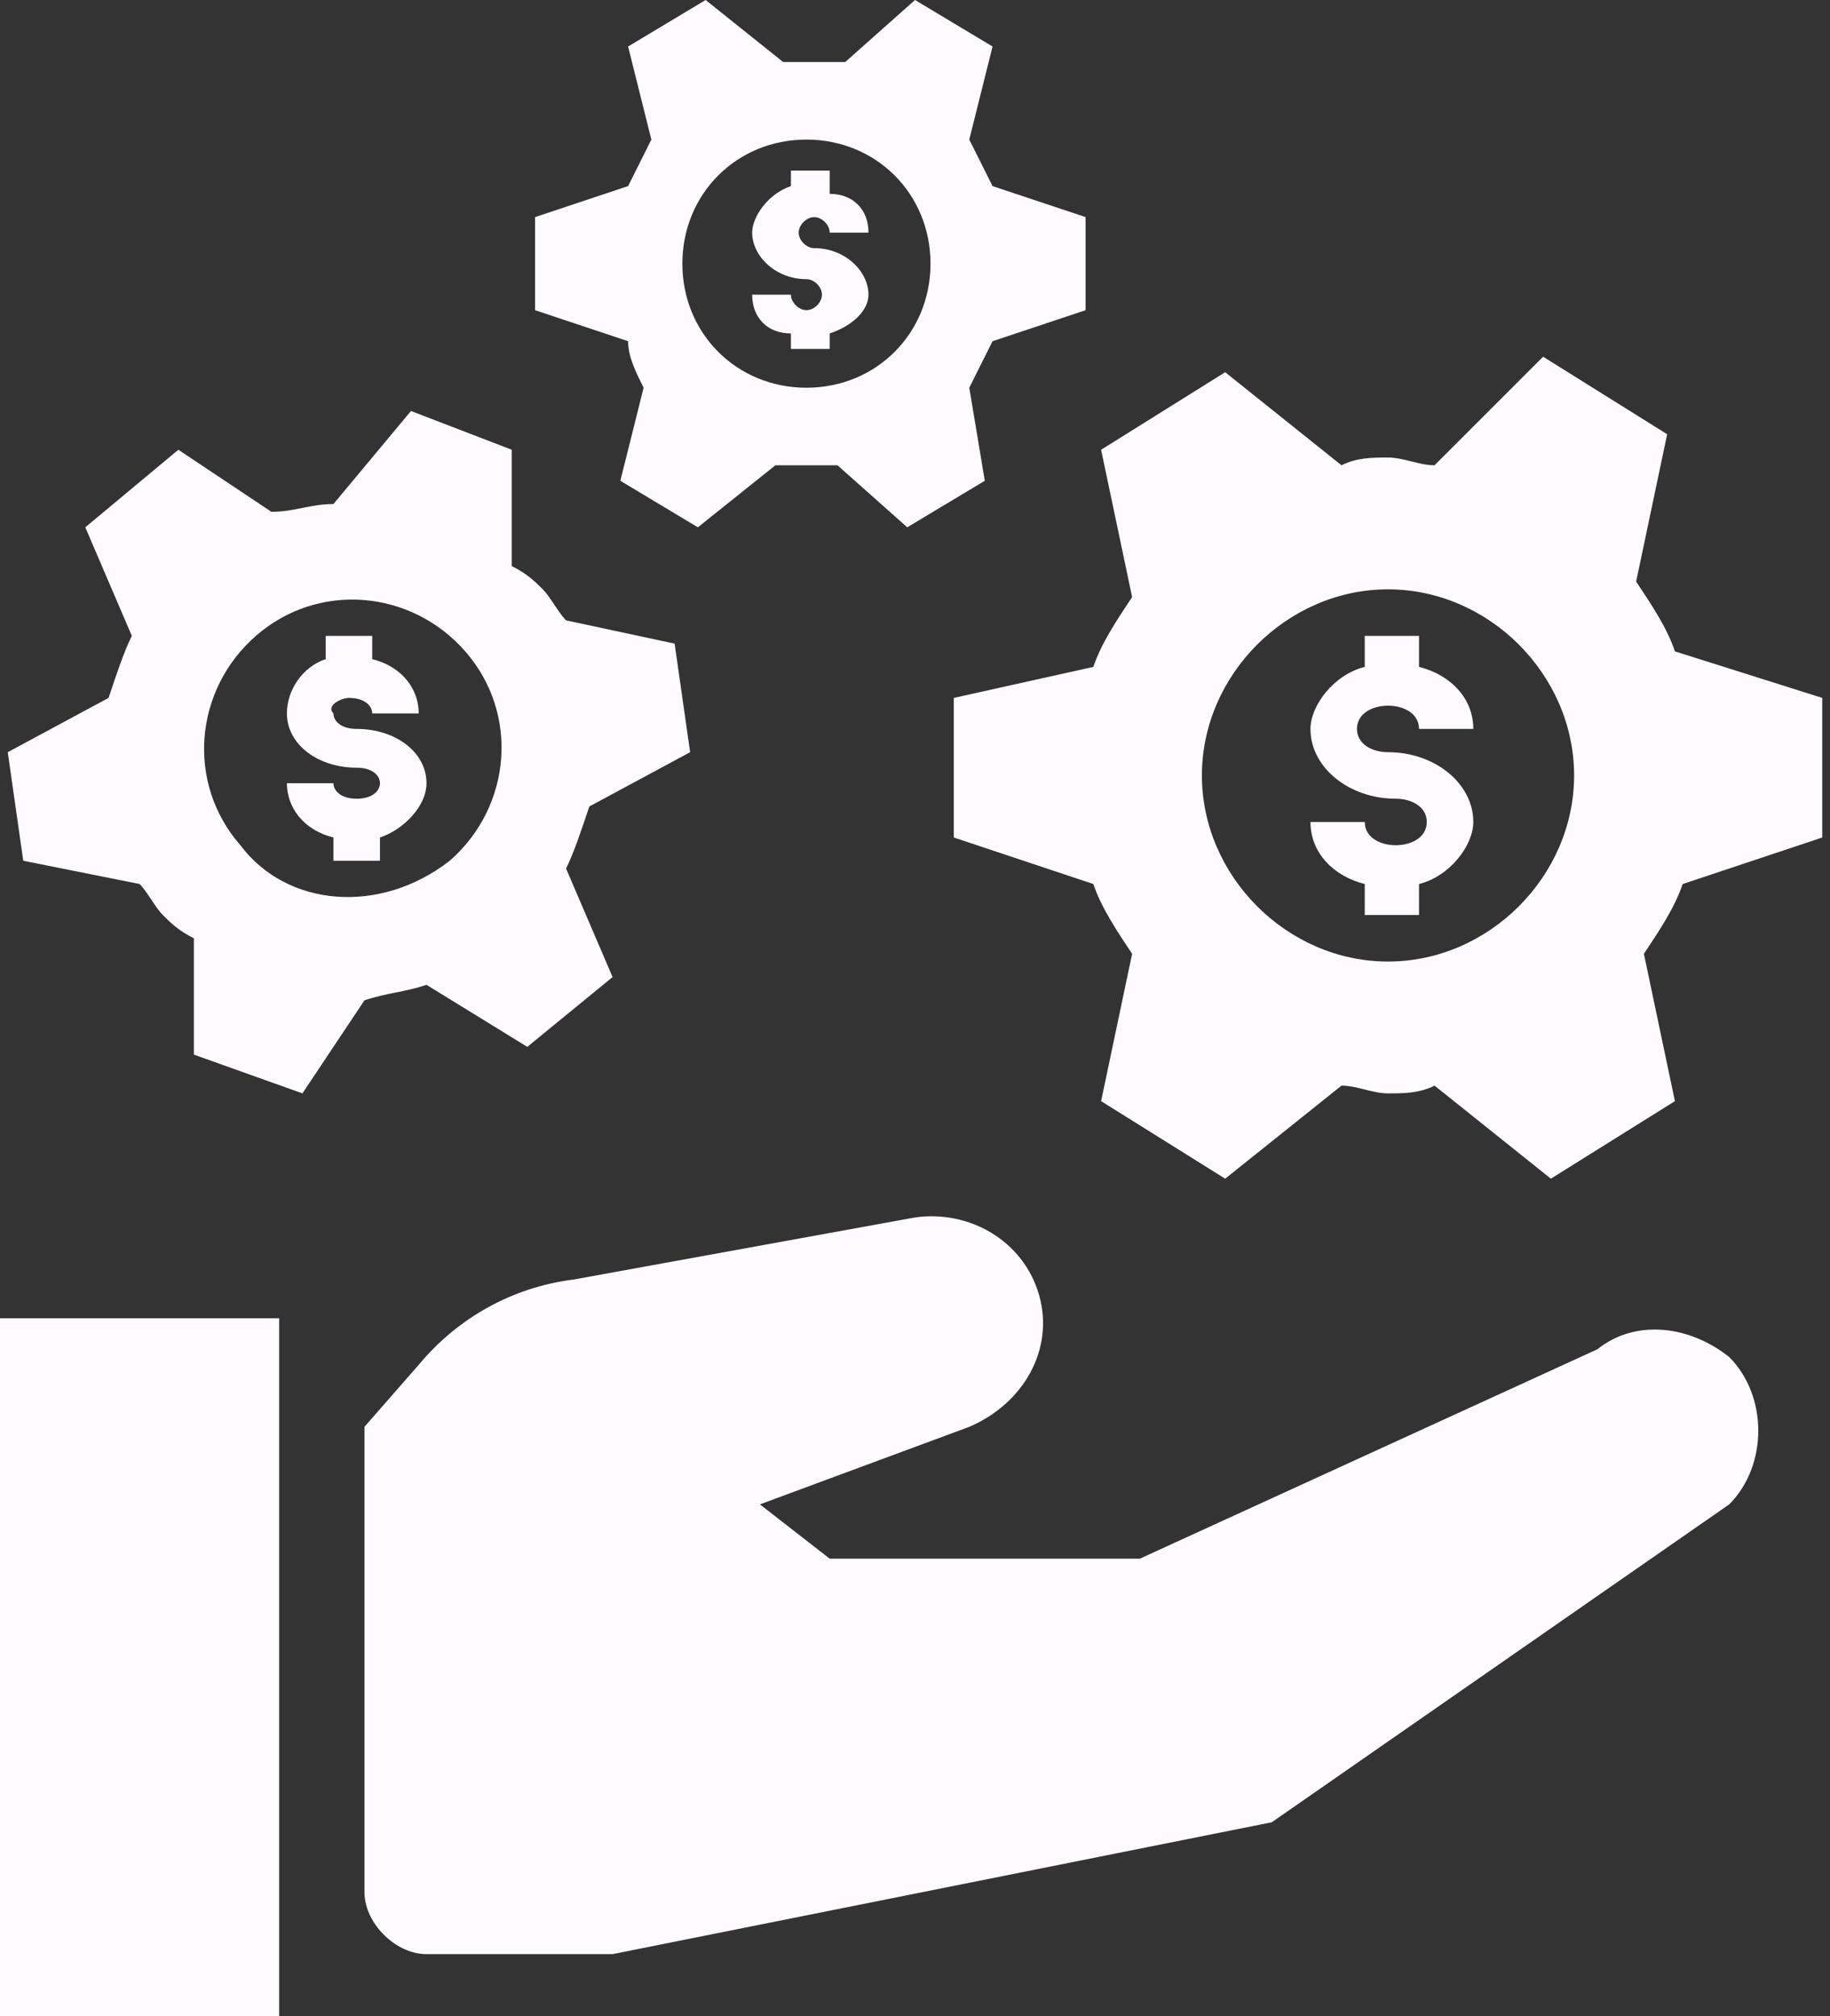 <svg width="59" height="65" viewBox="0 0 59 65" fill="none" xmlns="http://www.w3.org/2000/svg">
<rect x="0" y="0" width="59" height="65" fill="#333333" stroke="none"/>
<path d="M55.75 43.75C54.5 42.75 52.75 42.5 51.5 43.5L36.75 50.25H26.75L24.5 48.5L31.25 46C33 45.25 34 43.5 33.5 41.75C33 40 31.25 39 29.5 39.25L18.5 41.25C16.5 41.5 14.75 42.5 13.5 44L11.75 46V61C11.75 62 12.75 63 13.75 63H19.75L41 58.75L55.75 48.5C57 47.25 57 45 55.75 43.75Z" fill="#FDFBFF"/>
<path d="M0 42.5H9V65H0V42.5Z" fill="#FDFBFF"/>
<path d="M54 21C53.75 20.25 53.25 19.5 52.75 18.75L53.75 14L49.75 11.5L46.25 15C45.75 15 45.25 14.75 44.75 14.75C44.25 14.75 43.75 14.75 43.25 15L39.5 12L35.5 14.5L36.5 19.25C36 20 35.5 20.75 35.25 21.5L30.75 22.5V27L35.25 28.5C35.5 29.25 36 30 36.5 30.75L35.5 35.5L39.5 38L43.25 35C43.75 35 44.25 35.25 44.75 35.25C45.25 35.25 45.75 35.25 46.25 35L50 38L54 35.5L53 30.75C53.5 30 54 29.25 54.25 28.5L58.75 27V22.5L54 21ZM44.75 31C41.5 31 38.75 28.25 38.75 25C38.75 21.75 41.5 19 44.75 19C48 19 50.75 21.75 50.75 25C50.75 28.25 48 31 44.75 31Z" fill="#FDFBFF"/>
<path d="M44.75 22.75C45.25 22.75 45.75 23 45.75 23.5H47.5C47.5 22.5 46.75 21.75 45.75 21.5V20.5H44V21.5C43 21.75 42.25 22.75 42.25 23.5C42.25 24.75 43.5 25.75 45 25.75C45.5 25.75 46 26 46 26.5C46 27 45.5 27.25 45 27.25C44.5 27.25 44 27 44 26.5H42.25C42.25 27.5 43 28.25 44 28.5V29.5H45.75V28.5C46.75 28.25 47.5 27.25 47.5 26.5C47.5 25.25 46.25 24.25 44.75 24.25C44.25 24.25 43.75 24 43.75 23.5C43.75 23 44.25 22.75 44.75 22.75Z" fill="#FDFBFF"/>
<path d="M20.75 12.5L20 15.5L22.5 17L25 15H26H27L29.25 17L31.75 15.5L31.25 12.5L32 11L35 10V7L32 6L31.25 4.5L32 1.5L29.5 0L27.25 2H26.25H25.25L22.75 0L20.25 1.5L21 4.5L20.25 6L17.25 7V10L20.25 11C20.25 11.5 20.5 12 20.75 12.5ZM26 4.5C28.25 4.5 30 6.25 30 8.5C30 10.75 28.25 12.5 26 12.5C23.75 12.5 22 10.75 22 8.5C22 6.25 23.75 4.5 26 4.5Z" fill="#FDFBFF"/>
<path d="M26 10C25.75 10 25.5 9.75 25.5 9.5H24.25C24.25 10.25 24.75 10.75 25.5 10.75V11.25H26.75V10.75C27.5 10.5 28 10 28 9.5C28 8.75 27.25 8 26.25 8C26 8 25.75 7.75 25.75 7.5C25.75 7.25 26 7 26.25 7C26.5 7 26.75 7.25 26.75 7.5H28C28 6.75 27.5 6.25 26.75 6.25V5.5H25.5V6C24.75 6.25 24.25 7 24.25 7.5C24.25 8.25 25 9 26 9C26.25 9 26.5 9.25 26.5 9.5C26.5 9.75 26.25 10 26 10Z" fill="#FDFBFF"/>
<path d="M13.75 31.75L17 33.75L19.75 31.5L18.25 28C18.5 27.5 18.75 26.75 19 26L22.25 24.25L21.75 20.75L18.25 20C18 19.75 17.75 19.25 17.5 19C17.25 18.75 17 18.5 16.5 18.25V14.5L13.25 13.25L10.75 16.25C10 16.25 9.5 16.5 8.75 16.5L5.75 14.5L2.75 17L4.25 20.5C4 21 3.75 21.75 3.5 22.5L0.25 24.25L0.75 27.75L4.5 28.5C4.75 28.75 5 29.25 5.25 29.5C5.5 29.75 5.75 30 6.25 30.25V34L9.75 35.25L11.75 32.25C12.5 32 13 32 13.75 31.75ZM7.75 27.25C6 25.25 6.25 22.25 8.25 20.5C10.25 18.75 13.25 19 15 21C16.75 23 16.5 26 14.5 27.75C12.25 29.5 9.25 29.25 7.75 27.25Z" fill="#FDFBFF"/>
<path d="M11.25 22.5C11.75 22.5 12 22.75 12 23H13.5C13.5 22.25 13 21.5 12 21.25V20.5H10.5V21.25C9.75 21.5 9.25 22.25 9.25 23C9.25 24 10.25 24.75 11.5 24.75C12 24.75 12.25 25 12.25 25.25C12.25 25.5 12 25.75 11.5 25.75C11 25.75 10.75 25.5 10.75 25.25H9.25C9.25 26 9.75 26.75 10.75 27V27.75H12.25V27C13 26.75 13.75 26 13.75 25.25C13.75 24.25 12.75 23.5 11.5 23.5C11 23.5 10.75 23.25 10.75 23C10.5 22.75 11 22.5 11.25 22.5Z" fill="#FDFBFF"/>
</svg>

